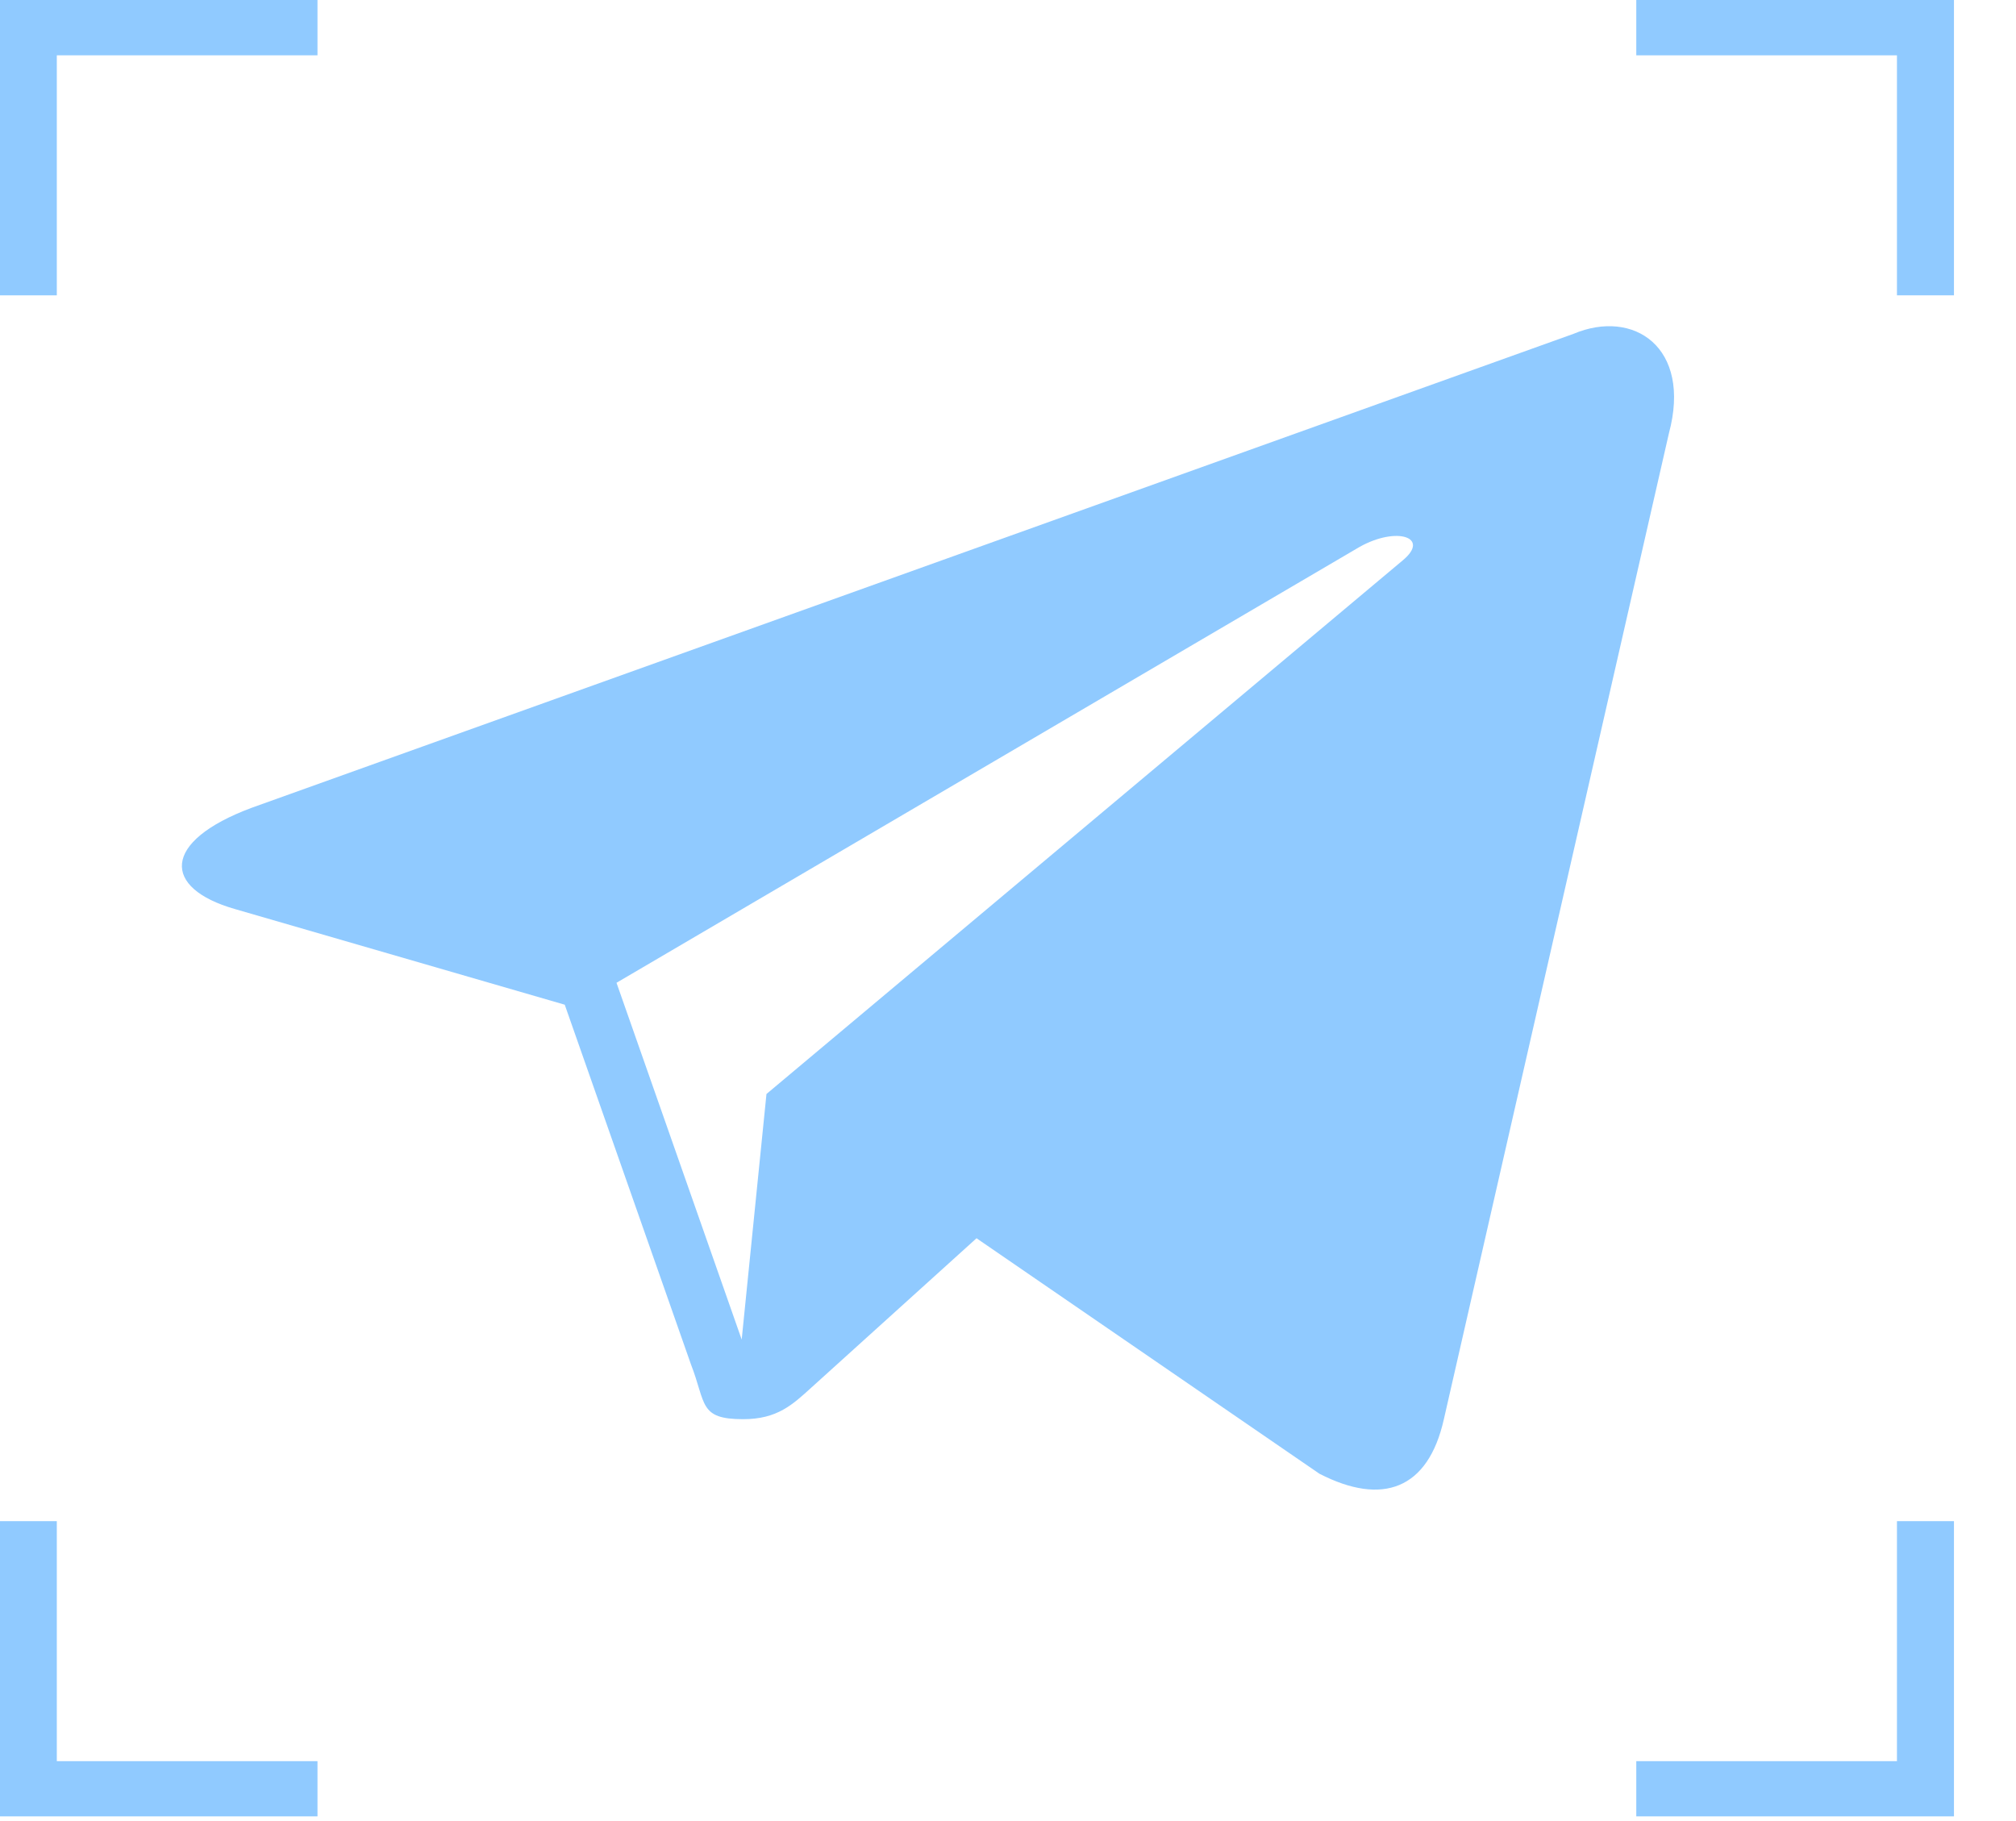 <svg width="31" height="28" viewBox="0 0 31 28" fill="none" xmlns="http://www.w3.org/2000/svg">
<g clip-path="url(#clip0_1748_72118)">
<path d="M24.193 5.134L3.868 12.421C2.481 12.938 2.489 13.657 3.615 13.978L8.684 15.448L10.624 20.976C10.86 21.581 10.743 21.821 11.427 21.821C11.954 21.821 12.188 21.597 12.482 21.33C12.669 21.16 13.778 20.158 15.016 19.039L20.289 22.66C21.259 23.158 21.96 22.9 22.202 21.823L25.663 6.662C26.017 5.341 25.121 4.742 24.193 5.134ZM9.48 15.111L20.905 8.41C21.476 8.089 21.999 8.261 21.57 8.616L11.786 16.821L11.405 20.597L9.48 15.111Z" fill="#90CAFF"/>
<path d="M0.375 4.541V0.352H4.882" stroke="#90CAFF" stroke-width="0.997"/>
<path d="M4.882 27.578L0.375 27.578L0.375 23.389" stroke="#90CAFF" stroke-width="0.997"/>
<path d="M29.668 23.389L29.668 27.578L25.161 27.578" stroke="#90CAFF" stroke-width="0.997"/>
<path d="M25.161 0.352L29.668 0.352L29.668 4.541" stroke="#90CAFF" stroke-width="0.997"/>
</g>
<defs>
<clipPath id="clip0_1748_72118">
<rect width="30.046" height="27.928" fill="white"/>
</clipPath>
</defs>
</svg>
